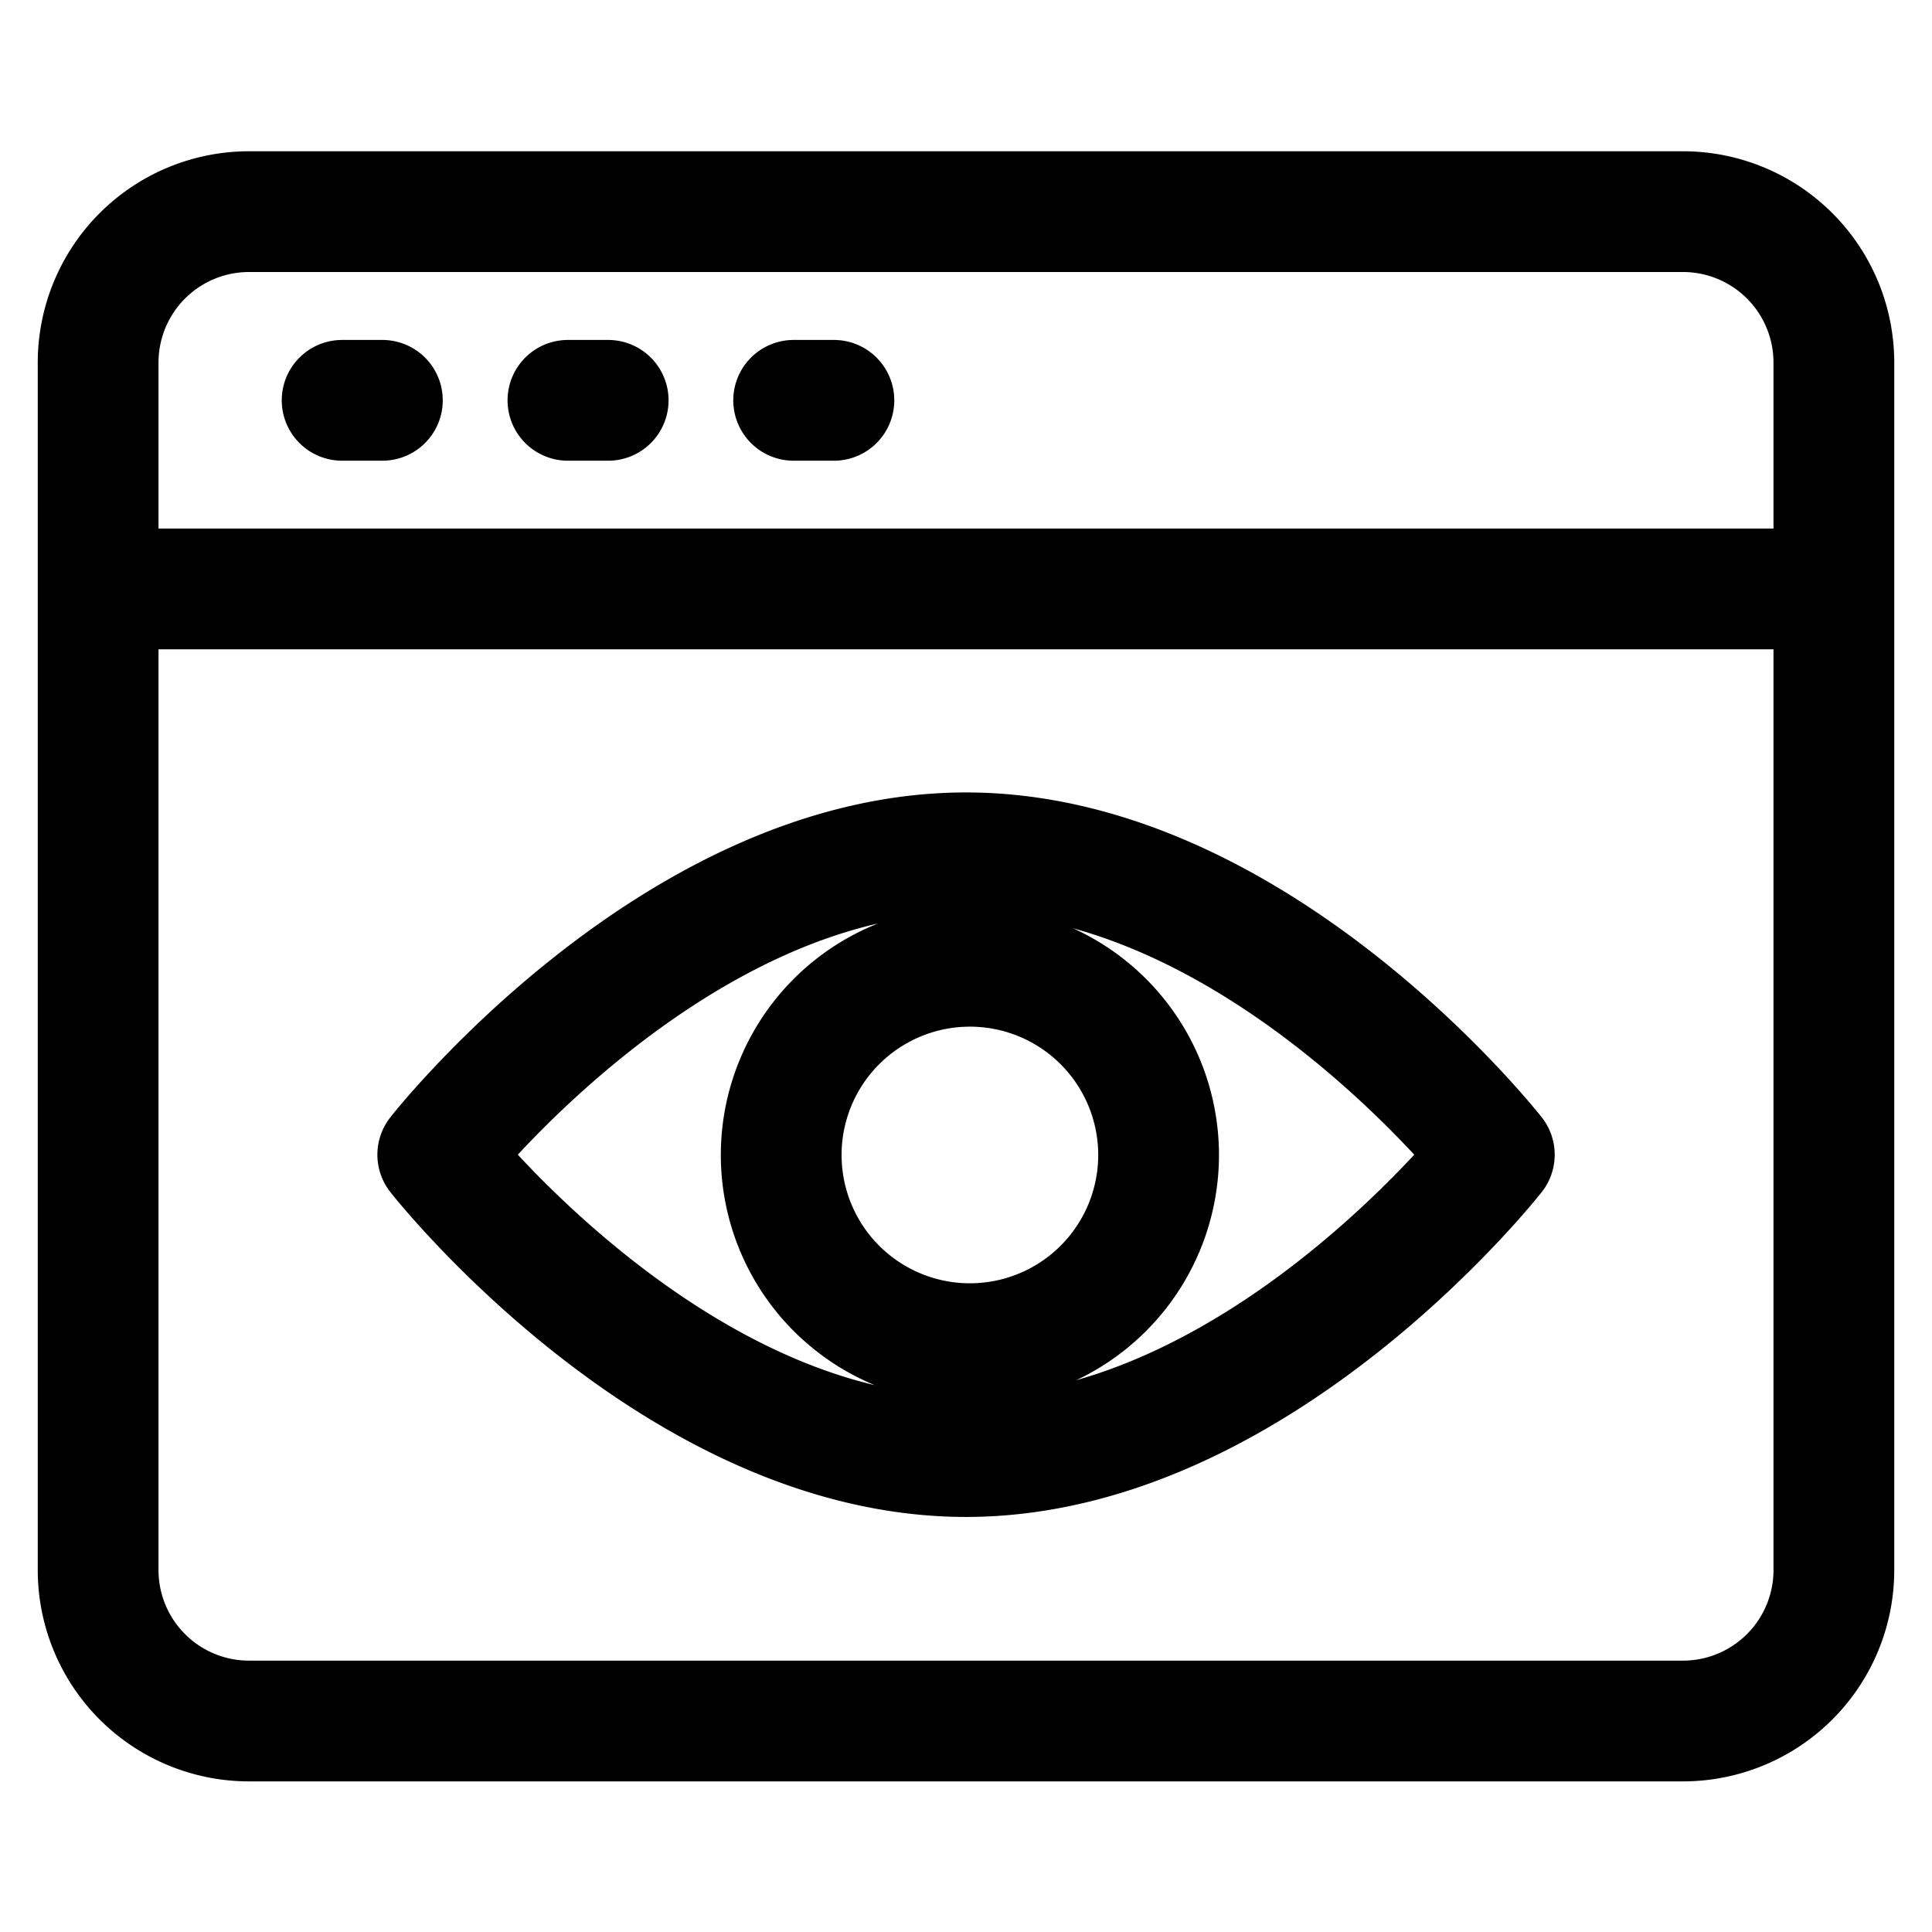 <svg viewBox="0 0 24 24" fill="none" xmlns="http://www.w3.org/2000/svg"><path d="M1.219 7.316H22.78M4.25 4.973h.5m2.305 0h.5m2.304 0h.5m10.547-2.344H3.094a1.875 1.875 0 0 0-1.875 1.875v15a1.875 1.875 0 0 0 1.875 1.875h17.812a1.875 1.875 0 0 0 1.875-1.875v-15a1.875 1.875 0 0 0-1.875-1.875M12 18.094c-3.624 0-6.562-3.75-6.562-3.75s2.938-3.75 6.562-3.75 6.563 3.75 6.563 3.75-2.939 3.75-6.563 3.75m0-1.403a2.344 2.344 0 1 0 0-4.687 2.344 2.344 0 0 0 0 4.687" stroke="currentColor" vector-effect="non-scaling-stroke" stroke-width="1.5" stroke-linecap="round" stroke-linejoin="round"/></svg>